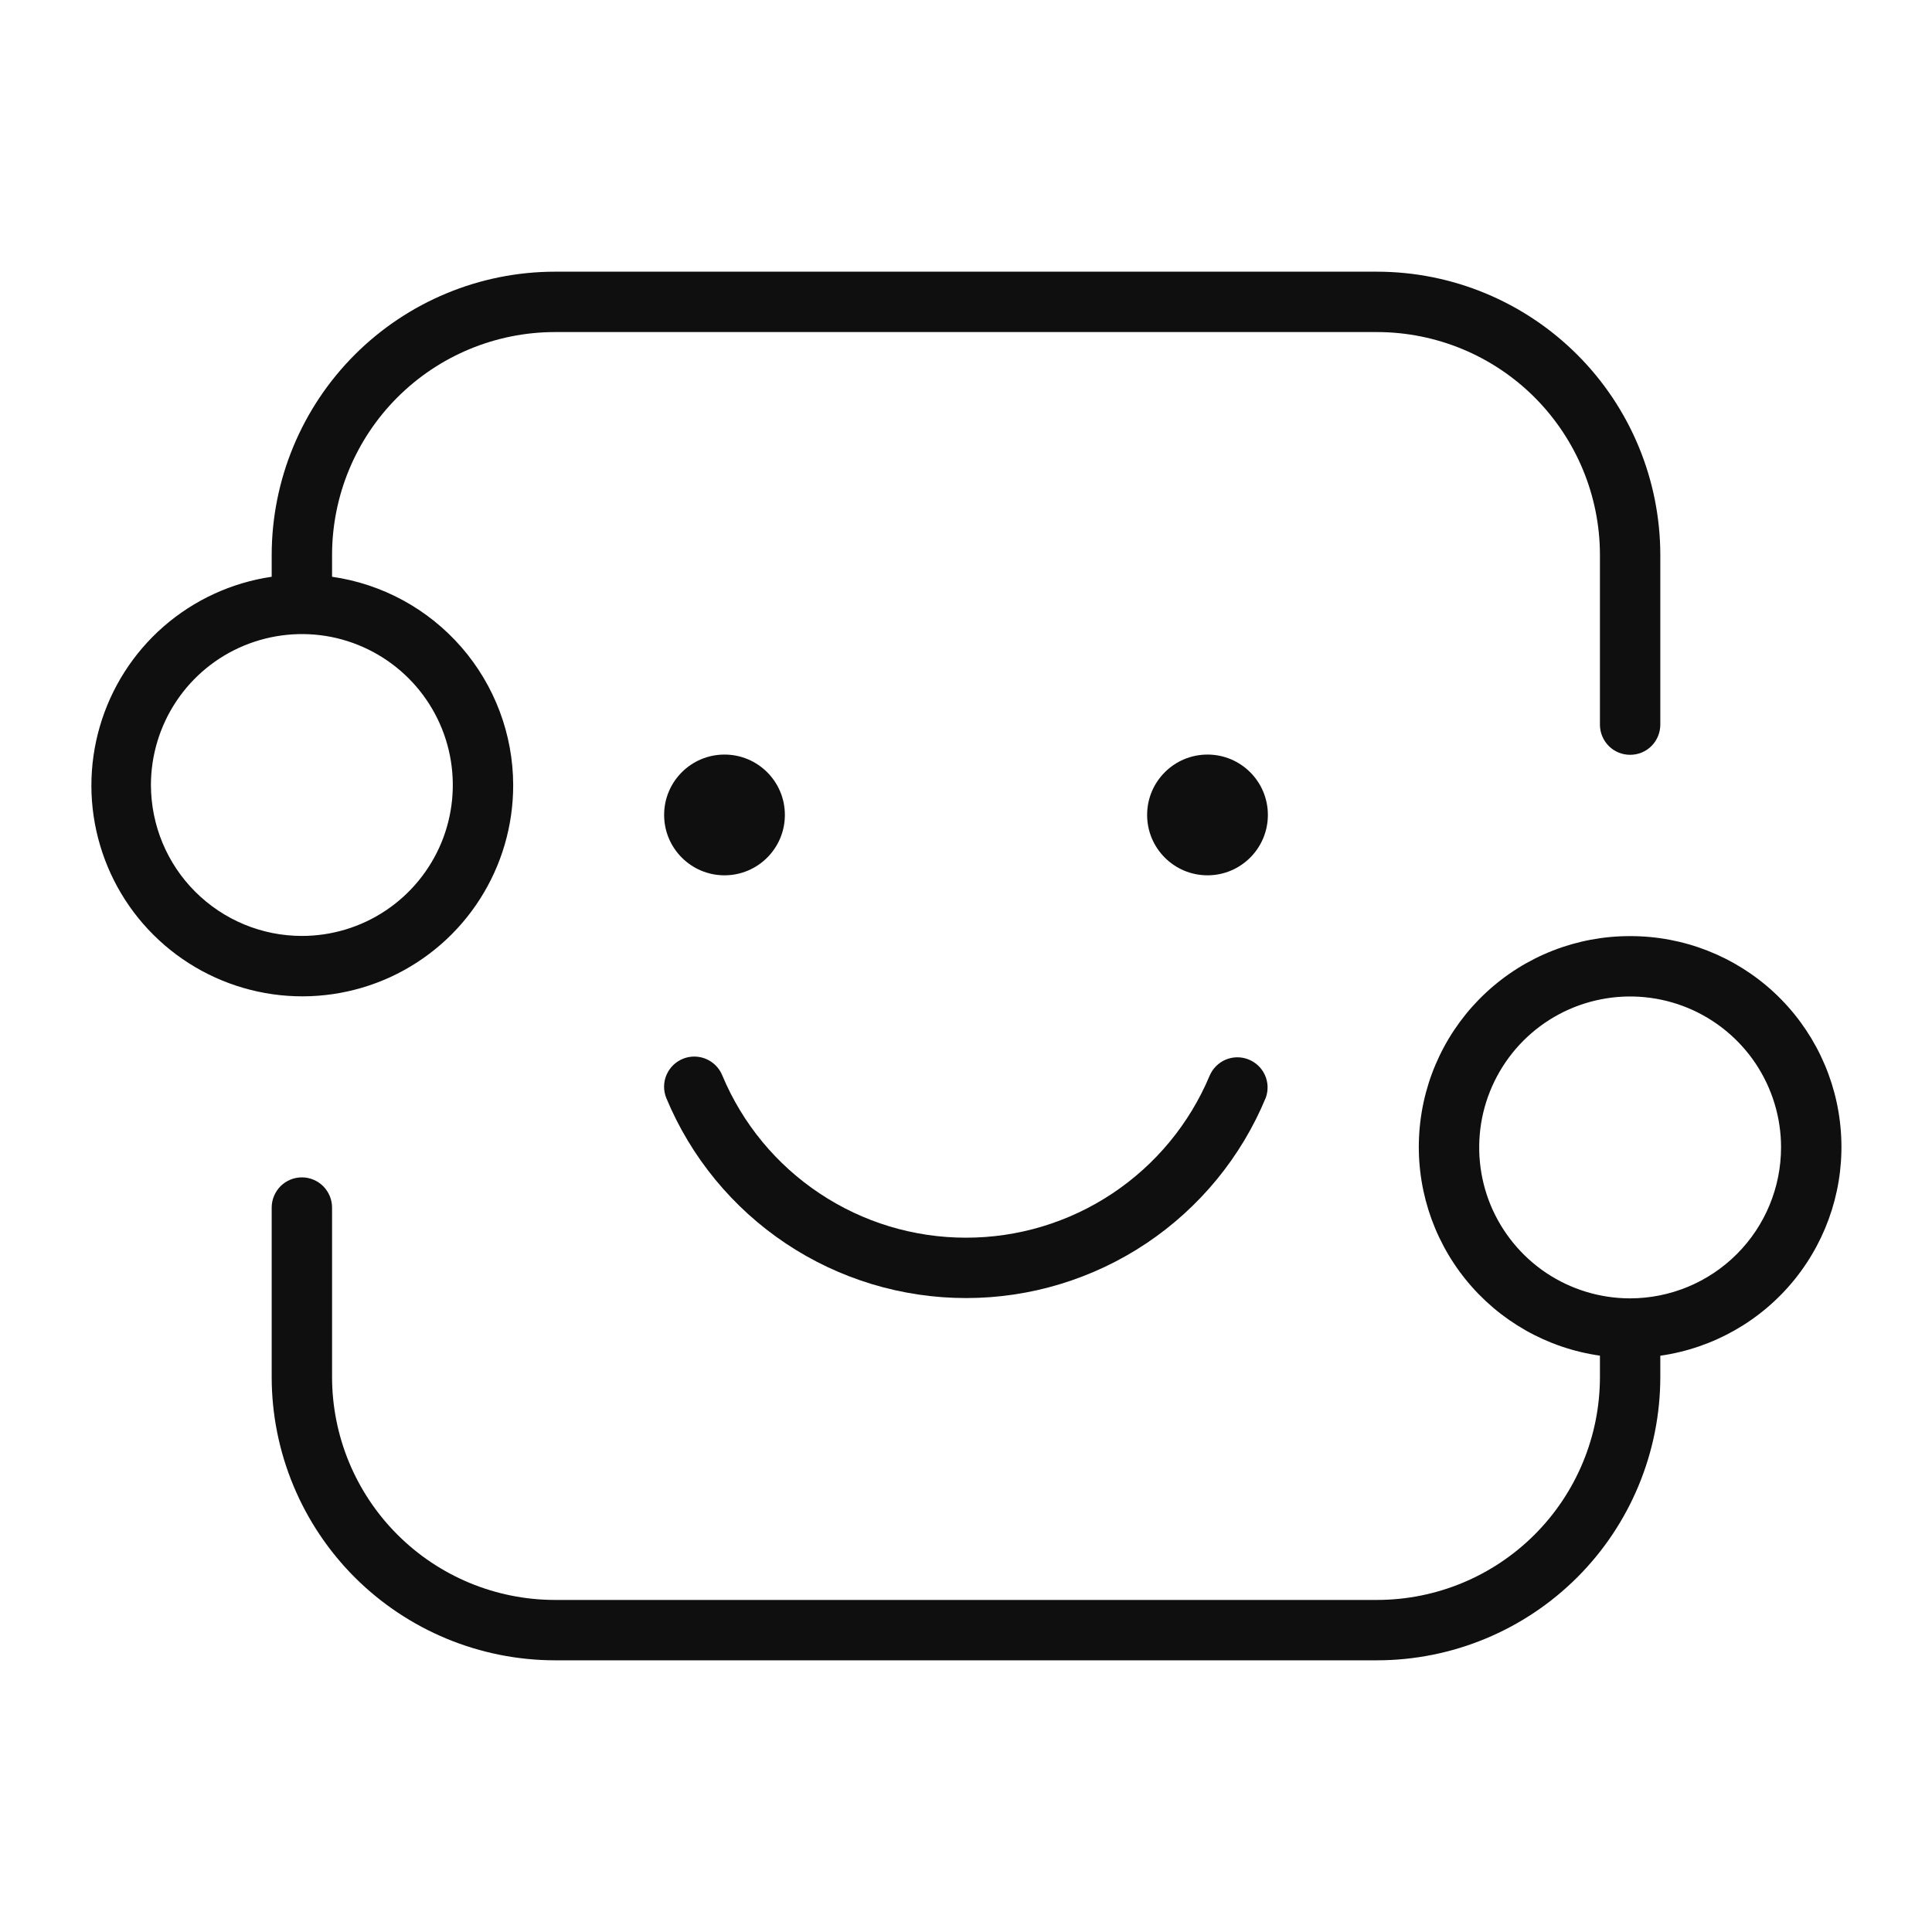 <svg width="32" height="32" viewBox="0 0 32 32" fill="none" xmlns="http://www.w3.org/2000/svg">
<path d="M27 15.505C26.116 15.503 25.264 15.836 24.616 16.438C23.968 17.039 23.572 17.864 23.509 18.746C23.445 19.628 23.719 20.502 24.274 21.19C24.829 21.878 25.625 22.33 26.5 22.454V22.81C26.499 23.788 26.11 24.726 25.418 25.418C24.726 26.11 23.788 26.499 22.81 26.5H9.19C8.212 26.499 7.274 26.11 6.582 25.418C5.89 24.726 5.501 23.788 5.5 22.81V20.001C5.5 19.869 5.447 19.742 5.354 19.648C5.26 19.554 5.133 19.501 5 19.501C4.867 19.501 4.74 19.554 4.646 19.648C4.553 19.742 4.5 19.869 4.5 20.001V22.81C4.501 24.053 4.996 25.245 5.875 26.125C6.755 27.004 7.947 27.498 9.19 27.5H22.809C24.053 27.499 25.245 27.004 26.125 26.125C27.004 25.246 27.498 24.053 27.5 22.81V22.455C28.375 22.33 29.171 21.878 29.726 21.19C30.281 20.502 30.555 19.629 30.491 18.747C30.428 17.865 30.032 17.04 29.384 16.438C28.736 15.837 27.884 15.503 27 15.505ZM27 21.505C26.506 21.505 26.022 21.358 25.611 21.084C25.2 20.809 24.88 20.418 24.69 19.962C24.501 19.505 24.452 19.002 24.548 18.517C24.645 18.032 24.883 17.587 25.232 17.237C25.582 16.887 26.027 16.649 26.512 16.553C26.997 16.456 27.5 16.506 27.957 16.695C28.413 16.884 28.804 17.205 29.079 17.616C29.353 18.027 29.5 18.51 29.5 19.005C29.499 19.668 29.236 20.303 28.767 20.772C28.298 21.241 27.663 21.504 27 21.505Z" fill="#0F0F0F"/>
<path d="M20 14.498C20.552 14.498 21 14.05 21 13.498C21 12.945 20.552 12.498 20 12.498C19.448 12.498 19 12.945 19 13.498C19 14.05 19.448 14.498 20 14.498Z" fill="#0F0F0F"/>
<path d="M12 14.498C12.552 14.498 13 14.05 13 13.498C13 12.945 12.552 12.498 12 12.498C11.448 12.498 11 12.945 11 13.498C11 14.05 11.448 14.498 12 14.498Z" fill="#0F0F0F"/>
<path d="M8.5 13.002C8.498 12.163 8.193 11.352 7.642 10.719C7.091 10.086 6.331 9.672 5.5 9.553V9.19C5.501 8.212 5.89 7.274 6.582 6.582C7.274 5.89 8.212 5.501 9.19 5.5H22.809C23.788 5.501 24.726 5.89 25.418 6.582C26.109 7.274 26.499 8.212 26.5 9.19V12.002C26.5 12.135 26.553 12.262 26.646 12.356C26.74 12.45 26.867 12.502 27 12.502C27.133 12.502 27.26 12.45 27.354 12.356C27.447 12.262 27.5 12.135 27.5 12.002V9.19C27.498 7.946 27.004 6.754 26.124 5.875C25.245 4.996 24.053 4.501 22.809 4.5H9.191C7.947 4.501 6.755 4.996 5.876 5.875C4.997 6.754 4.502 7.946 4.5 9.189V9.553C3.838 9.65 3.217 9.936 2.712 10.375C2.207 10.815 1.84 11.391 1.653 12.034C1.466 12.677 1.467 13.36 1.658 14.002C1.848 14.644 2.218 15.217 2.726 15.655C3.233 16.092 3.855 16.374 4.518 16.468C5.18 16.562 5.856 16.463 6.465 16.184C7.073 15.904 7.589 15.456 7.949 14.892C8.31 14.328 8.501 13.672 8.5 13.002ZM2.5 13.002C2.5 12.508 2.647 12.025 2.921 11.614C3.196 11.202 3.586 10.882 4.043 10.693C4.5 10.504 5.003 10.454 5.488 10.55C5.973 10.647 6.418 10.885 6.768 11.235C7.117 11.584 7.356 12.03 7.452 12.515C7.548 13 7.499 13.502 7.31 13.959C7.12 14.416 6.8 14.806 6.389 15.081C5.978 15.356 5.494 15.502 5 15.502C4.337 15.502 3.702 15.238 3.233 14.769C2.764 14.301 2.501 13.665 2.5 13.002Z" fill="#0F0F0F"/>
<path d="M11.035 18.185C11.442 19.166 12.132 20.006 13.016 20.596C13.9 21.186 14.939 21.5 16.002 21.5C17.065 21.5 18.104 21.184 18.988 20.593C19.871 20.002 20.56 19.162 20.966 18.18C21.01 18.057 21.004 17.922 20.95 17.804C20.895 17.685 20.797 17.593 20.675 17.546C20.554 17.499 20.419 17.501 20.299 17.552C20.179 17.604 20.084 17.7 20.034 17.82C19.7 18.615 19.139 19.293 18.421 19.77C17.703 20.247 16.86 20.501 15.998 20.5C15.136 20.5 14.293 20.245 13.576 19.767C12.858 19.29 12.298 18.611 11.965 17.816C11.941 17.755 11.904 17.699 11.859 17.652C11.813 17.605 11.758 17.567 11.698 17.541C11.638 17.515 11.573 17.501 11.507 17.5C11.441 17.499 11.376 17.511 11.315 17.535C11.254 17.56 11.198 17.596 11.151 17.641C11.104 17.687 11.066 17.742 11.04 17.802C11.014 17.862 11 17.927 10.999 17.993C10.998 18.059 11.011 18.123 11.035 18.185Z" fill="#0F0F0F"/>
</svg>
